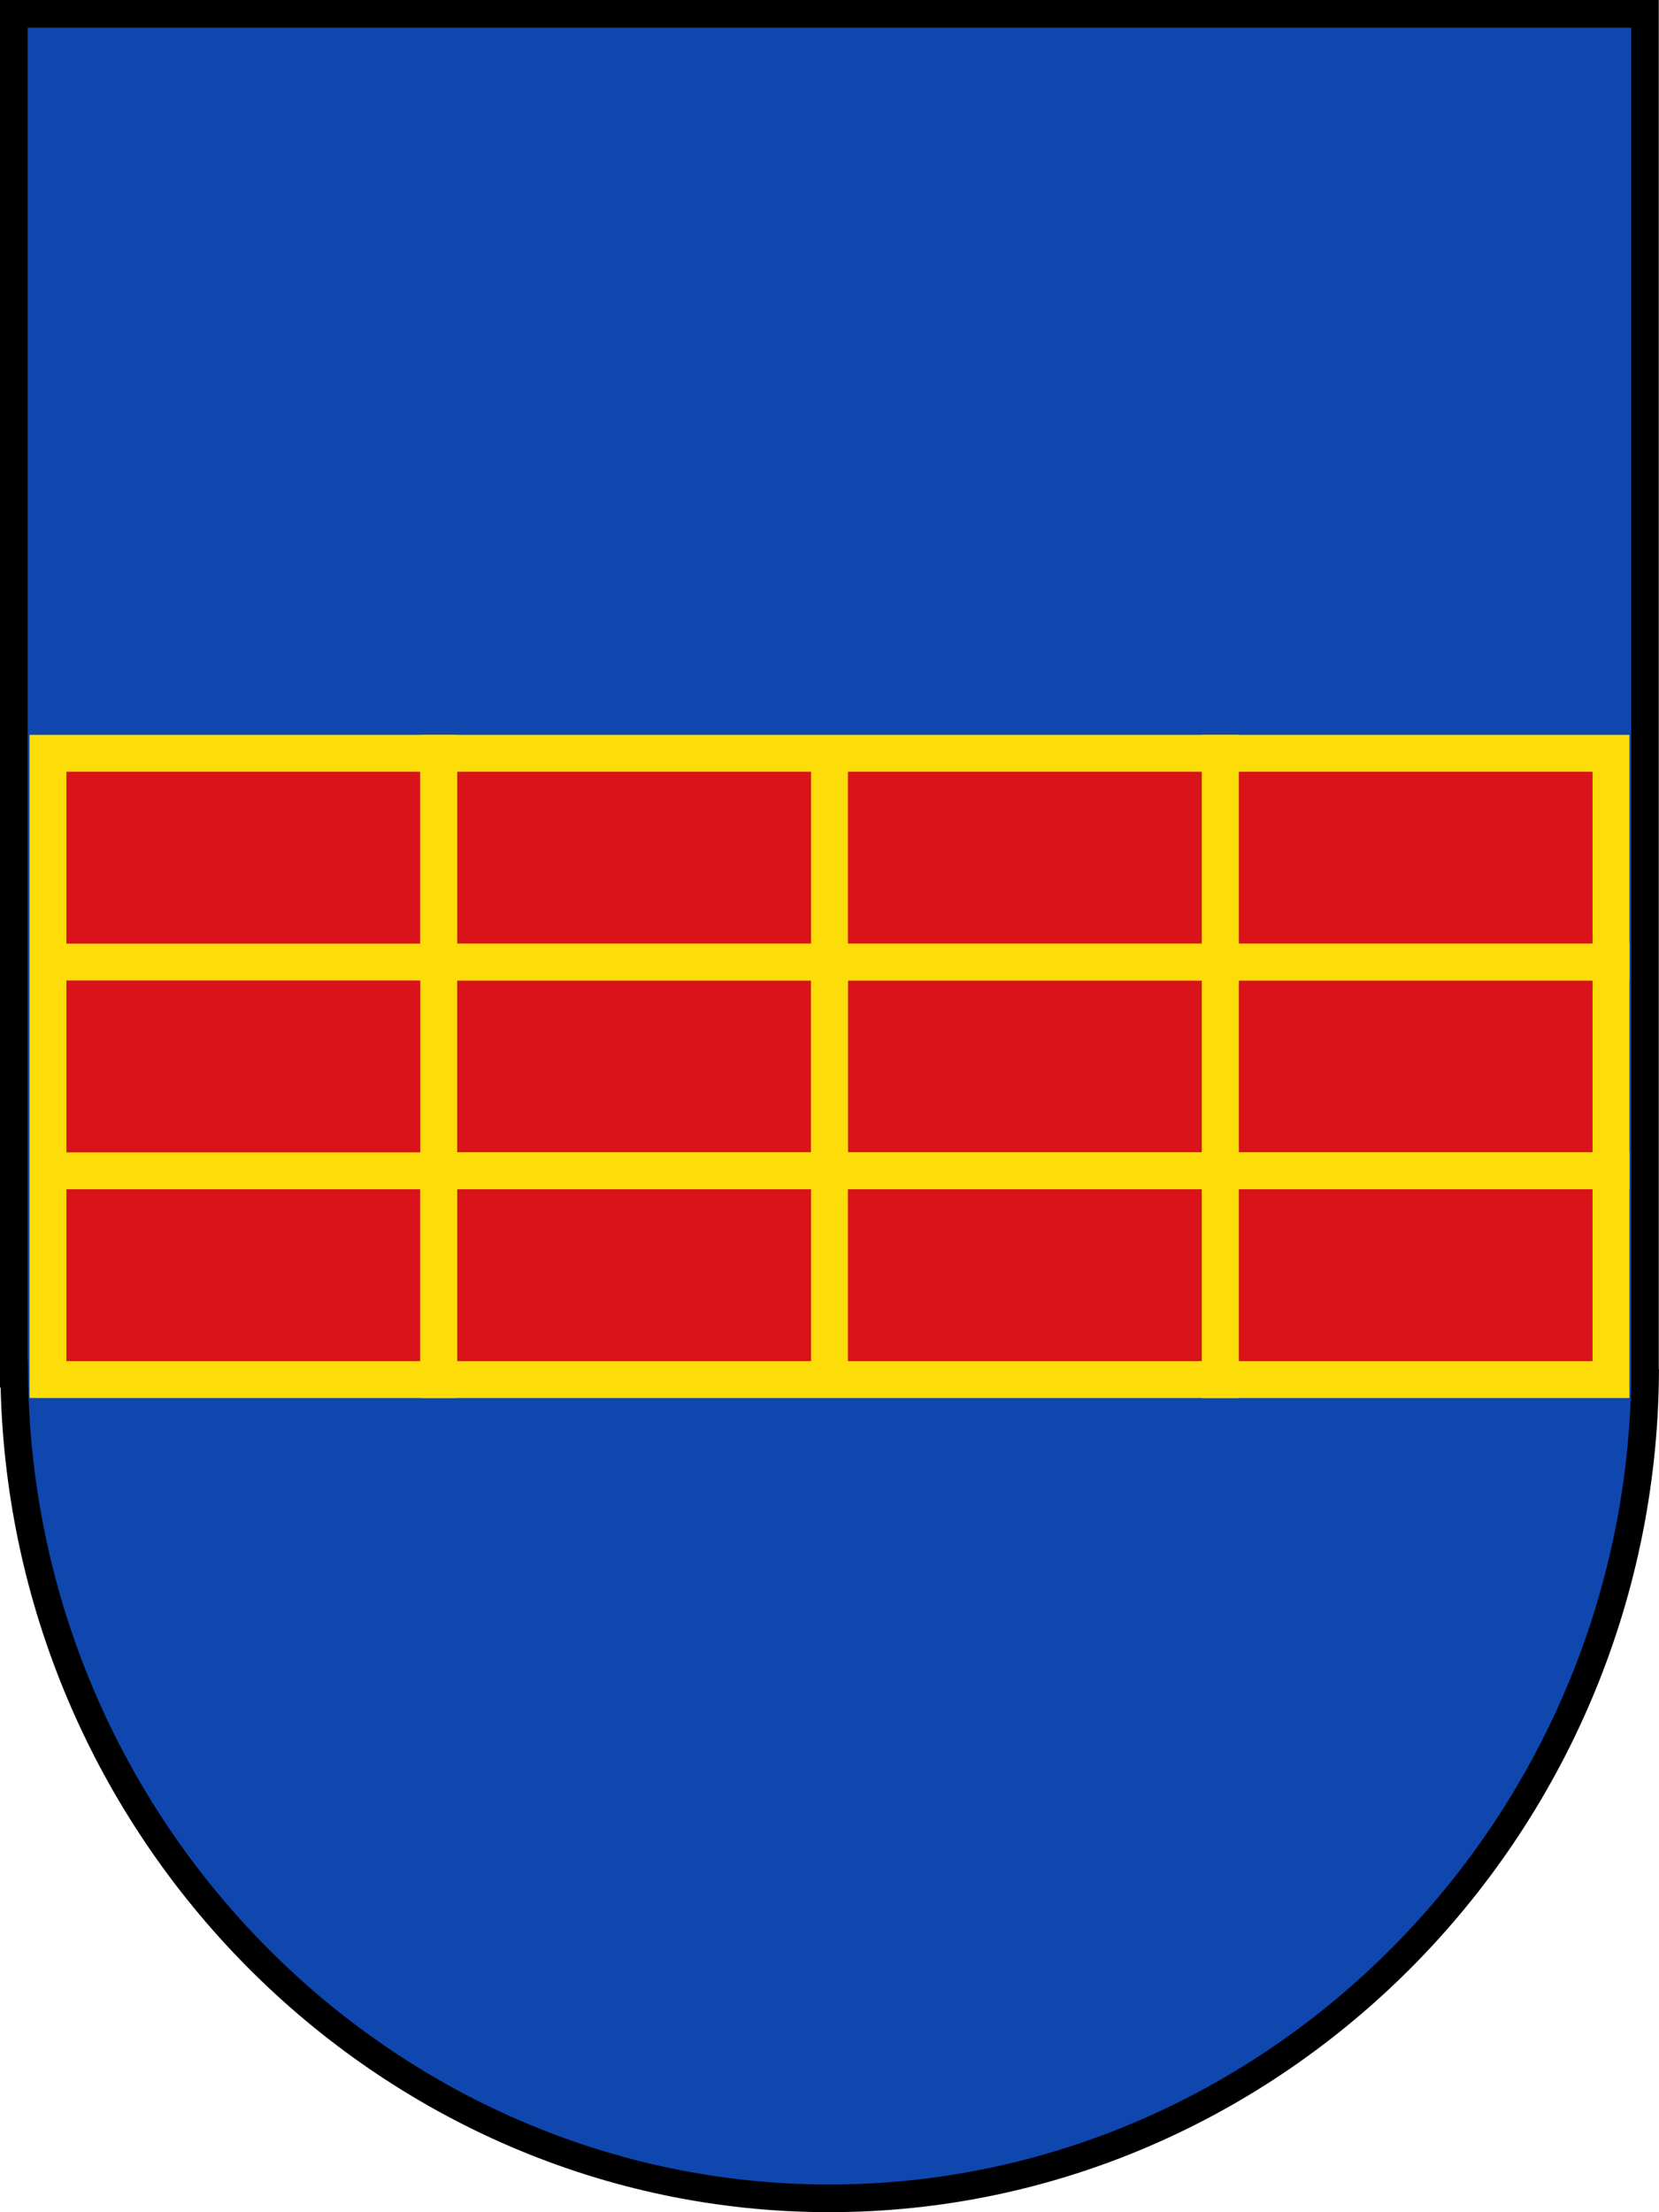 <svg width="1800.044" height="2399.999" xmlns="http://www.w3.org/2000/svg"><path d="M15 15v1475.356h.426C19.809 1985.204 418.446 2385 899.902 2385s880.713-399.54 885.097-894.387l-.195-.256V15z" style="fill:#0f47af;fill-opacity:1;stroke:none"/><path d="M15 15v1475.356h.426C19.809 1985.204 418.446 2385 899.902 2385s880.713-399.54 885.097-894.387l-.195-.256V15z" style="fill:none;stroke:#000;stroke-width:30;stroke-linecap:round;stroke-linejoin:miter;stroke-miterlimit:10;stroke-dasharray:none;stroke-opacity:1"/><path style="fill:#da121a;fill-opacity:1;stroke:none;stroke-width:1.01" d="M45.61 807.327h1708.778v699.324H45.61z"/><path style="fill:none;stroke:#fcdd09;stroke-width:40;stroke-miterlimit:4;stroke-dasharray:none;stroke-opacity:1" d="M52.03 817.266h423.985v226.482H52.03zm0 226.482h423.985v226.482H52.03zm0 226.482h423.985v226.482H52.03zm1271.955-452.964h423.985v226.482h-423.985zm-847.97 226.482H900v226.482H476.015z"/><path style="fill:none;stroke:#fcdd09;stroke-width:40;stroke-miterlimit:4;stroke-dasharray:none;stroke-opacity:1" d="M900 817.266h423.985v226.482H900zm0 452.964h423.985v226.482H900zm423.985-226.482h423.985v226.482h-423.985zm-847.97-226.482H900v226.482H476.015zm0 452.964H900v226.482H476.015z"/><path style="fill:none;stroke:#fcdd09;stroke-width:40;stroke-miterlimit:4;stroke-dasharray:none;stroke-opacity:1" d="M1323.985 1270.23h423.985v226.482h-423.985zM900 1043.748h423.985v226.482H900z"/></svg>